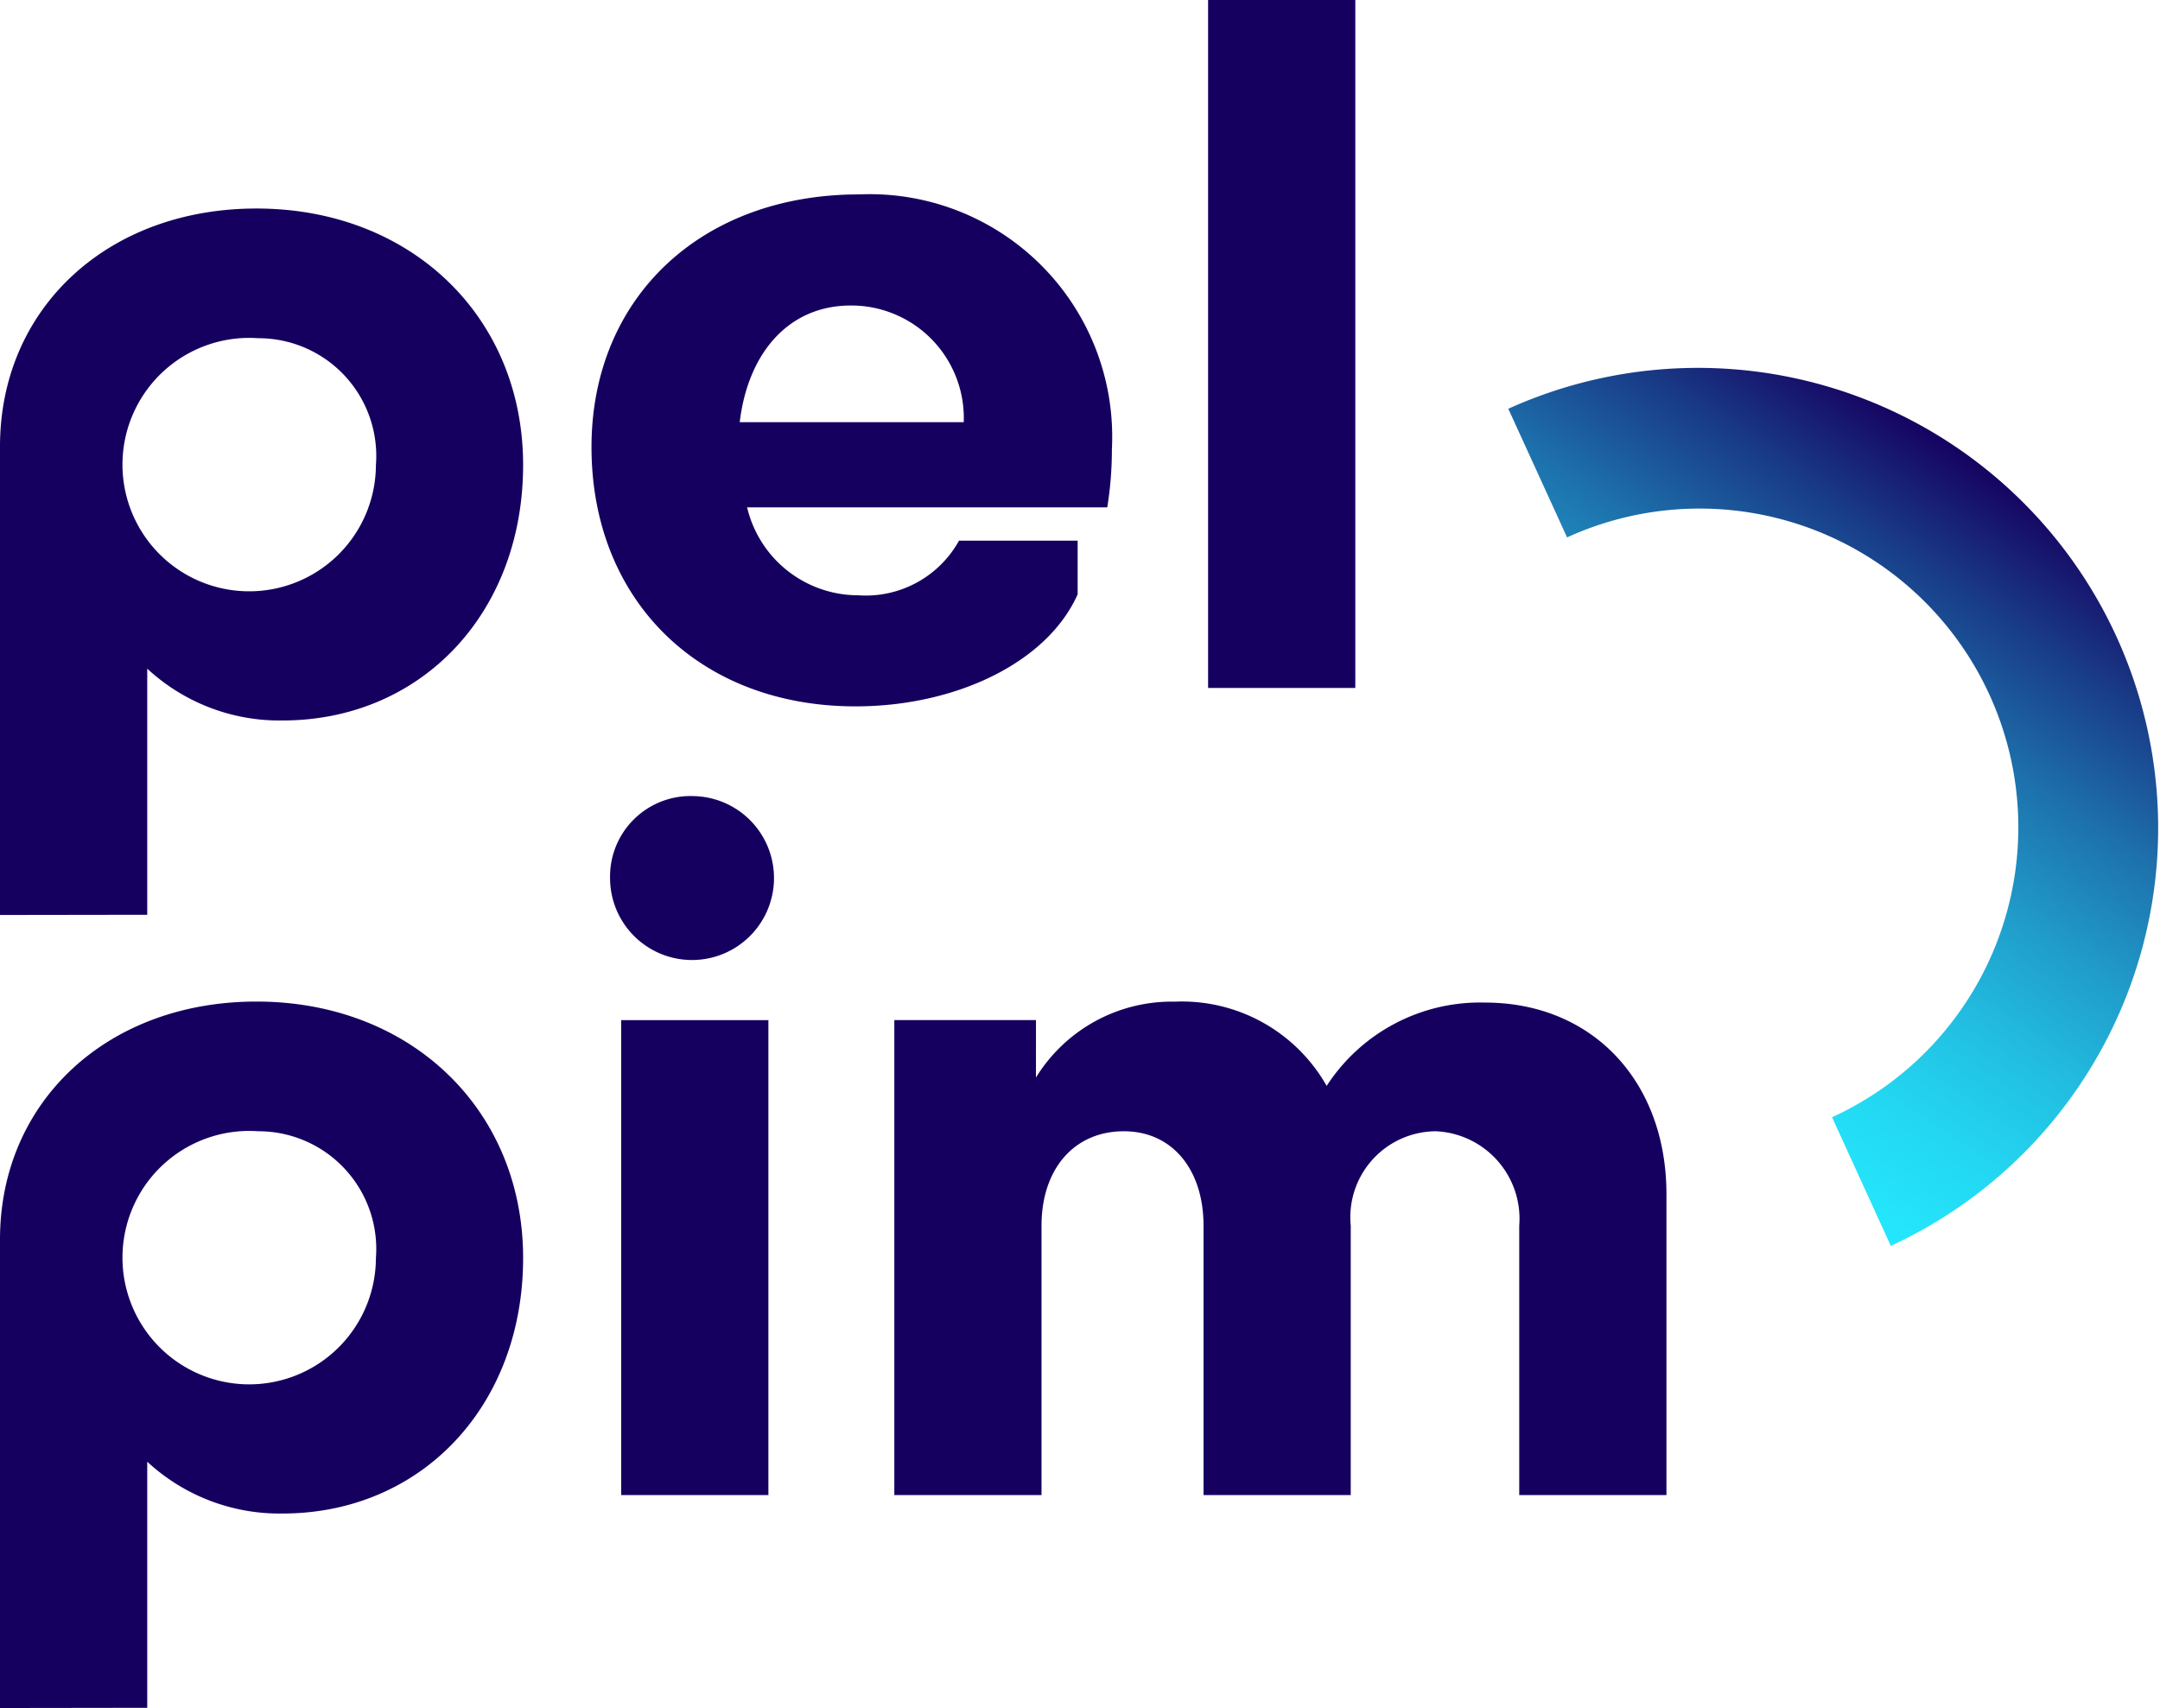 <svg xmlns="http://www.w3.org/2000/svg" xmlns:xlink="http://www.w3.org/1999/xlink" width="72.837" height="57.6" viewBox="0 0 72.837 57.6">
  <defs>
    <linearGradient id="linear-gradient" x1="0.22" y1="0.901" x2="0.634" y2="0.059" gradientUnits="objectBoundingBox">
      <stop offset="0" stop-color="#25eaff"/>
      <stop offset="0.109" stop-color="#24e5fb"/>
      <stop offset="0.239" stop-color="#23d6f1"/>
      <stop offset="0.379" stop-color="#22bee1"/>
      <stop offset="0.527" stop-color="#209cca"/>
      <stop offset="0.681" stop-color="#1d71ac"/>
      <stop offset="0.839" stop-color="#193d88"/>
      <stop offset="0.999" stop-color="#16005f"/>
    </linearGradient>
  </defs>
  <g id="Groupe_10766" data-name="Groupe 10766" transform="translate(-167.792 -238.081)">
    <g id="Groupe_10759" data-name="Groupe 10759" transform="translate(218.652 250.463)">
      <path id="Tracé_10045" data-name="Tracé 10045" d="M643.238,380.325l-1.982-4.338a10.749,10.749,0,1,0-8.935-19.554l-1.982-4.338a15.519,15.519,0,0,1,12.9,28.23Z" transform="translate(-630.338 -350.692)" fill="url(#linear-gradient)"/>
    </g>
    <g id="Groupe_10760" data-name="Groupe 10760" transform="translate(167.792 245.116)">
      <path id="Tracé_10046" data-name="Tracé 10046" d="M167.792,325.886v-15.8c0-4.652,3.622-8.024,8.648-8.024,5.214,0,8.992,3.653,8.992,8.648s-3.434,8.617-8.117,8.617a6.557,6.557,0,0,1-4.558-1.748v8.3Zm8.711-19.45a4.273,4.273,0,1,0,3.965,4.277A3.97,3.97,0,0,0,176.5,306.436Z" transform="translate(-167.792 -302.065)" fill="#16005f"/>
    </g>
    <g id="Groupe_10761" data-name="Groupe 10761" transform="translate(187.74 244.637)">
      <path id="Tracé_10047" data-name="Tracé 10047" d="M366.75,306.291a12.266,12.266,0,0,1-.156,1.967H354.449a3.851,3.851,0,0,0,3.746,2.966,3.594,3.594,0,0,0,3.4-1.842h4v1.811c-1.031,2.31-4.121,3.777-7.493,3.777-5.276,0-8.9-3.59-8.9-8.742,0-5.026,3.684-8.523,9.023-8.523A8.179,8.179,0,0,1,366.75,306.291Zm-12.551-.905h7.555a3.794,3.794,0,0,0-3.809-3.934C355.854,301.451,354.48,303.044,354.2,305.385Z" transform="translate(-349.204 -297.705)" fill="#16005f"/>
    </g>
    <g id="Groupe_10762" data-name="Groupe 10762" transform="translate(208.53 238.081)">
      <path id="Tracé_10048" data-name="Tracé 10048" d="M538.283,238.081h4.964v23.2h-4.964Z" transform="translate(-538.283 -238.081)" fill="#16005f"/>
    </g>
    <g id="Groupe_10763" data-name="Groupe 10763" transform="translate(167.792 271.86)">
      <path id="Tracé_10049" data-name="Tracé 10049" d="M167.792,569.1V553.3c0-4.652,3.622-8.024,8.648-8.024,5.214,0,8.992,3.653,8.992,8.648s-3.434,8.617-8.117,8.617a6.557,6.557,0,0,1-4.558-1.748v8.3Zm8.711-19.45a4.273,4.273,0,1,0,3.965,4.277A3.97,3.97,0,0,0,176.5,549.65Z" transform="translate(-167.792 -545.279)" fill="#16005f"/>
    </g>
    <g id="Groupe_10764" data-name="Groupe 10764" transform="translate(188.364 264.929)">
      <path id="Tracé_10050" data-name="Tracé 10050" d="M357.725,482.246a2.764,2.764,0,1,1-2.841,2.779A2.714,2.714,0,0,1,357.725,482.246Zm-2.466,7.555h4.964v16.016h-4.964Z" transform="translate(-354.884 -482.246)" fill="#16005f"/>
    </g>
    <g id="Groupe_10765" data-name="Groupe 10765" transform="translate(197.948 271.86)">
      <path id="Tracé_10051" data-name="Tracé 10051" d="M446.819,547.839a5.38,5.38,0,0,1,4.683-2.56,5.609,5.609,0,0,1,5.12,2.841,6.168,6.168,0,0,1,5.339-2.81c3.621,0,6.119,2.654,6.119,6.463v10.146h-4.964v-9.085a2.953,2.953,0,0,0-2.81-3.184,2.9,2.9,0,0,0-2.872,3.184v9.085h-4.964v-9.085c0-1.9-1.061-3.184-2.685-3.184-1.686,0-2.778,1.28-2.778,3.184v9.085h-4.964V545.9h4.777Z" transform="translate(-442.042 -545.279)" fill="#16005f"/>
    </g>
  </g>
</svg>
